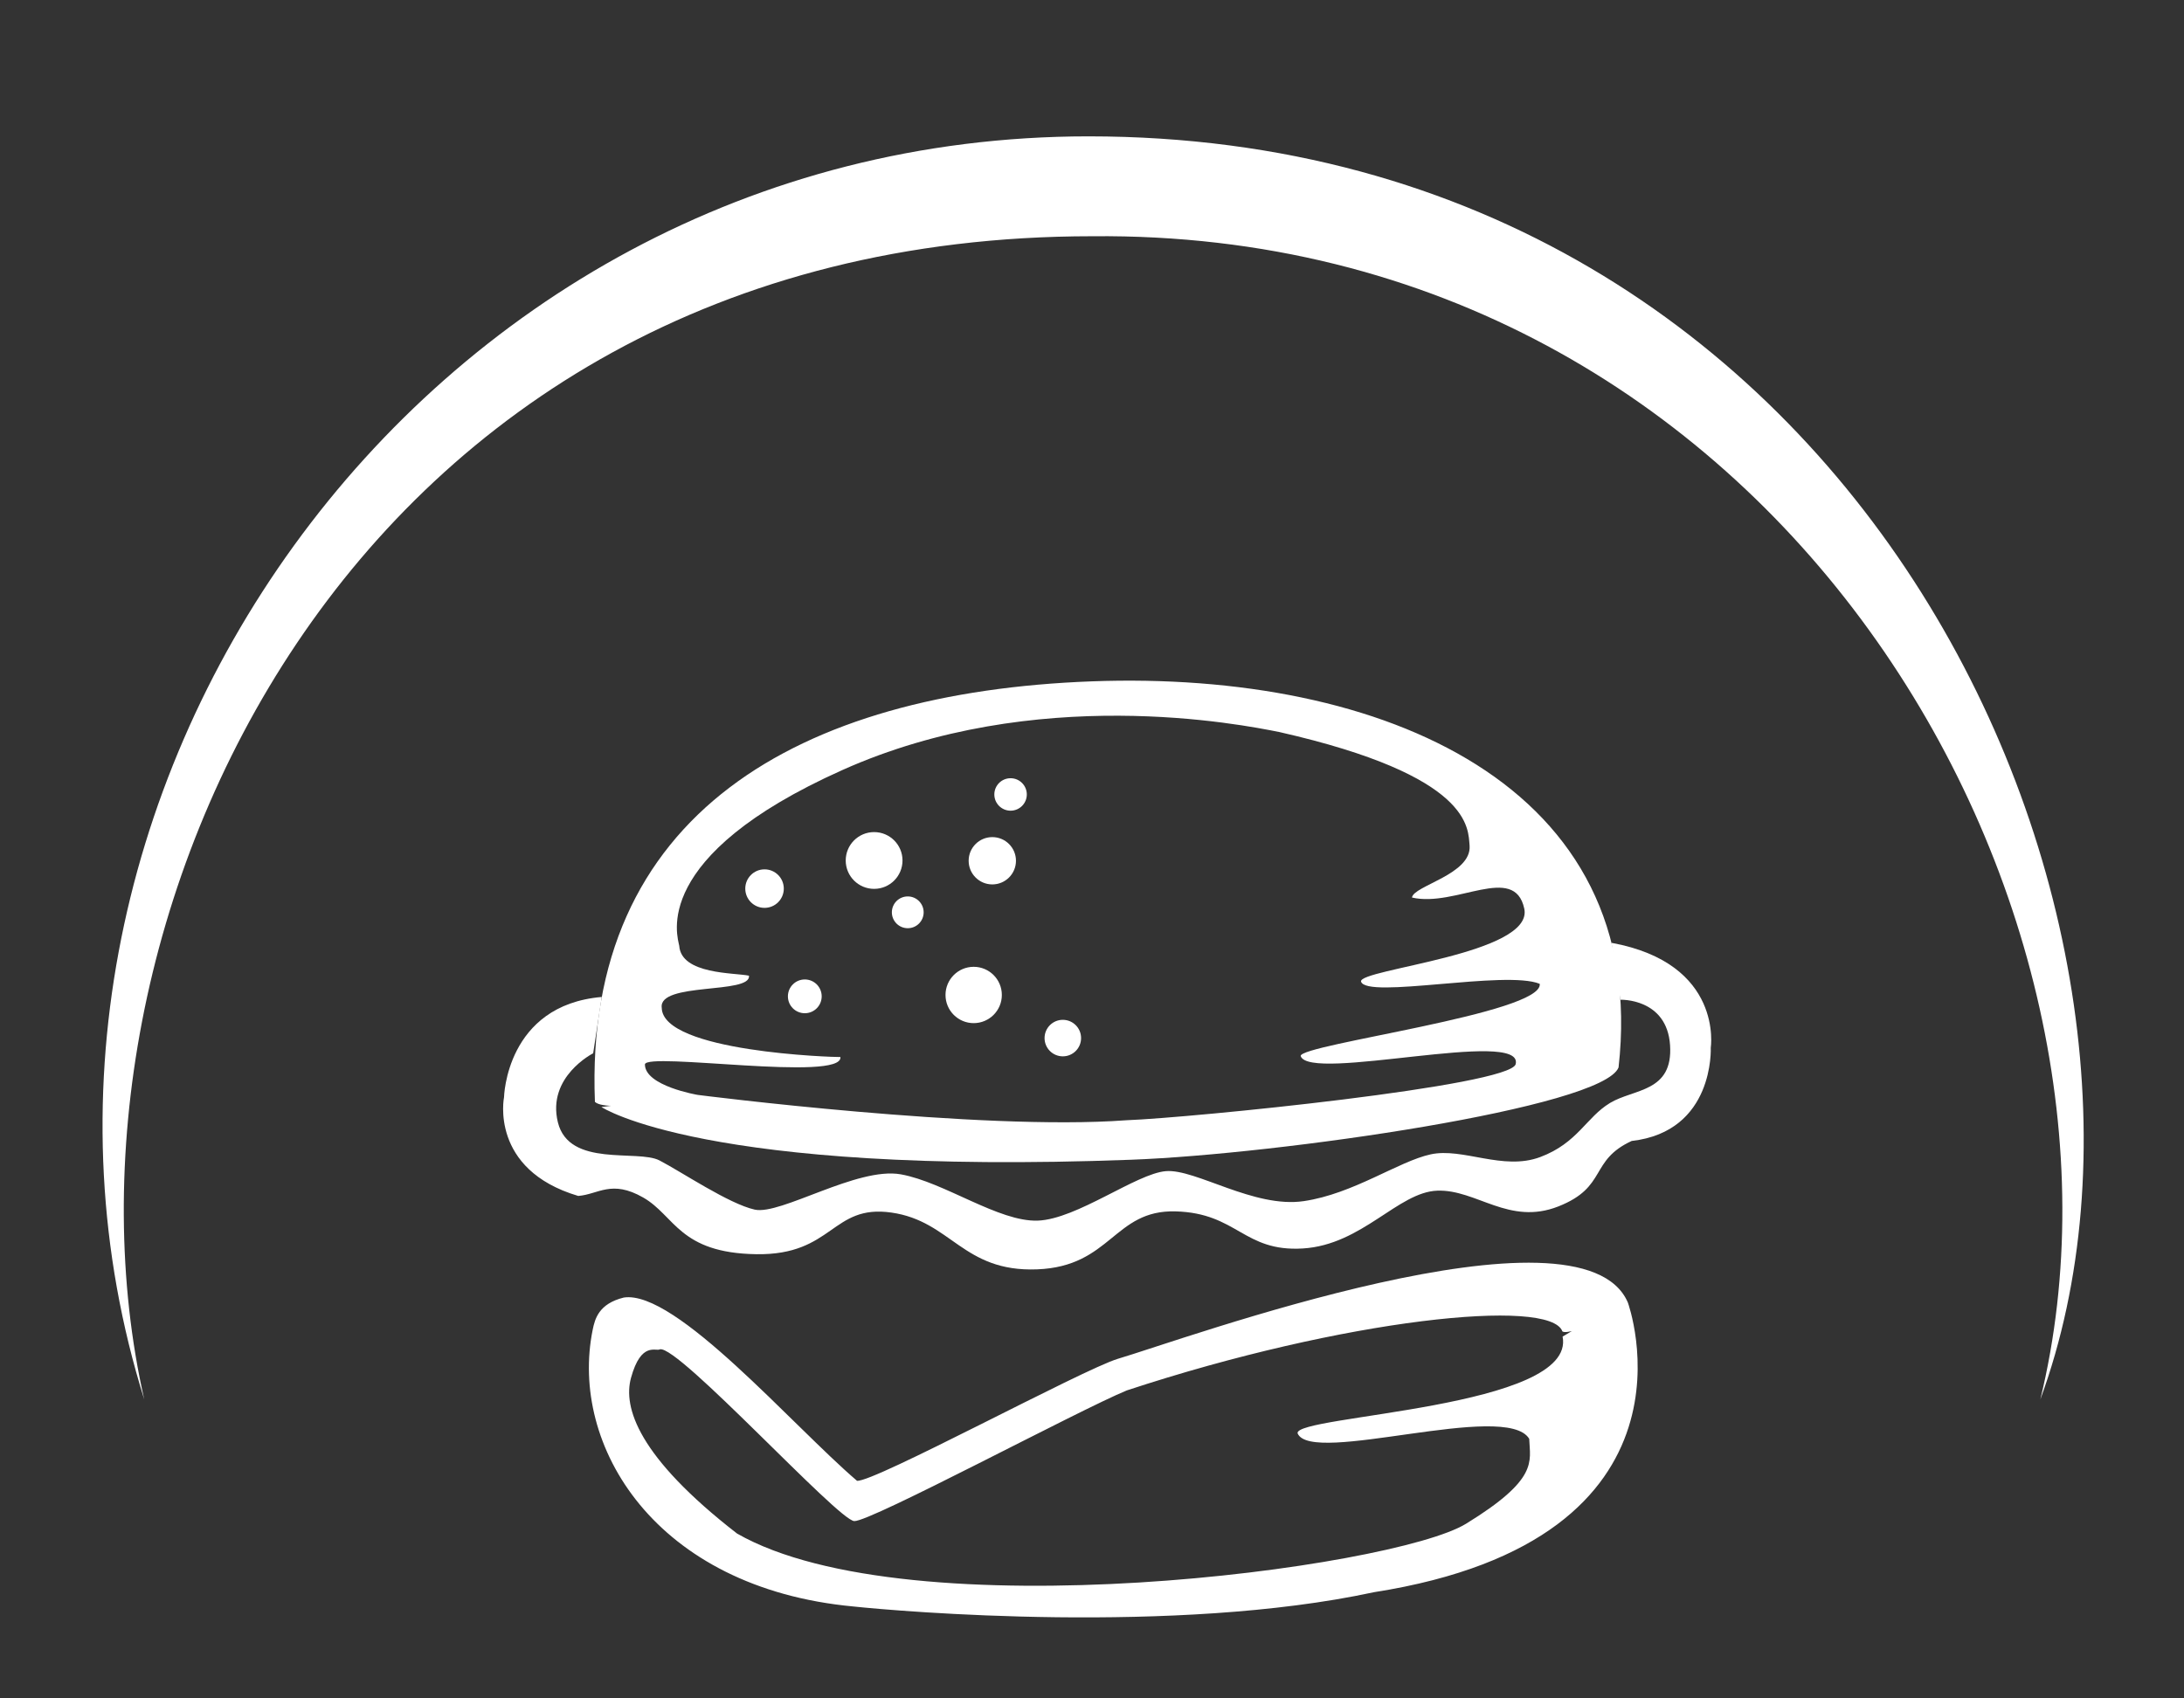 <svg xmlns="http://www.w3.org/2000/svg" viewBox="0 0 765.35 595.28"><rect x="0" y="0" width="765.35" height="595.28" fill="#333333" stroke="none"/><defs><style>.cls-1{fill:#fff;}</style></defs><g id="Capa_13" data-name="Capa 13"><path class="cls-1" d="M208.48,386.2c4.59,4.26,36-2.45,36-2.45S226,380.64,226,373.06c.47-4.45,69.48,6.24,68.51-2.58-2.21.08-62.35-1.77-62.61-17.25-1.3-9.12,31.44-4.66,30.56-11.26-5.1-1.08-23.73-.38-24.43-10.47-.54-3.14-10.65-31.22,57.13-61.59s139.78-16,153.16-13.34C516.25,272,514.42,290.45,515,296.43c.69,10.09-19.71,14-20.19,18.15,15.31,3.54,35.91-12.1,39.35,3.9s-58,21.15-57.21,25.54c1.81,6.26,50.75-4.12,62.63.81,1.34,10.38-83.94,21.18-83.78,25.28,2.88,9.38,78.35-9.9,75.35,2.86-1.92,7.66-113.74,18.82-136.48,19.67-51.07,3.82-150.2-8.89-150.2-8.89L210.76,388s36,24.1,185.66,18.48c51.78-1.95,165.3-18.23,170.78-32.35C578.35,275.4,484.82,235,382.53,238.81S204.44,285.18,208.48,386.2Z"/><path class="cls-1" d="M567.83,350.4s-.9-5.65-3.12-19.95c39.38,7.21,34.8,36.79,34.8,36.79s1.39,29.35-27.71,32.66c-14.91,6.88-8.4,16.12-25.69,22.94s-28.68-6-42.42-5.52-26.32,19-47.14,20.26-22.91-12.41-44.59-13-22.51,19.34-48.56,20.32-30-16.89-51-19.9-20.3,15-47.35,14.59-28.49-13.48-39.64-19.86-15.69-1.11-22.78-.56c-31.18-9.26-26-34.6-26-34.6s.68-32.27,34.24-35.14l-3,19.74s-16.29,8.2-12.37,24.18,27.92,9.4,35.6,13.37,24.28,15.21,33.37,17.24,35.95-15.11,51.23-12.36,34.3,16.73,48,16.22,34.47-16.48,44.87-17.34,30.85,13.07,48.3,10.51S490,407.08,501.32,404.6s25.35,5.85,38.45.93,16.07-13.89,24.42-18.94,22.15-3.68,21.06-20.24S567.83,350.4,567.83,350.4Z"/><path class="cls-1" d="M570.46,456.53s30.3,82.82-89,101.53c-69.62,15-166.21,6.72-182.4,5-69.59-6.49-99.62-56.46-91.36-97,.78-3.82,2.13-9.12,10.9-11.28C236.8,452,277.68,499.66,300.32,519c5.72.73,79-39,91.42-42.75C414,469.73,554.1,418.4,570.46,456.53c.56,2.35-20.27,11.92-22.94,10.12-4.24-11.93-76.29-4.48-152.65,20.68-16.83,6.91-89.8,46.06-95.5,45.8s-61.6-61.71-68.11-60.21c-1.34.88-6.58-2.91-10.13,10-2.84,10.34,2.45,27.65,37.15,54.57,60.58,34.71,230,12.22,255.49-3.44s22.42-21.71,22.12-29.76c-8.09-13.45-76.47,9.51-81.17-1.93-1.19-6.36,97.85-8.66,92.87-33.89C553.53,464.66,570.46,456.53,570.46,456.53Z"/><circle class="cls-1" cx="341.21" cy="348.73" r="9.87"/><circle class="cls-1" cx="372.45" cy="363.84" r="6.4"/><circle class="cls-1" cx="306.32" cy="301.59" r="9.95"/><circle class="cls-1" cx="318.11" cy="319.76" r="5.57"/><circle class="cls-1" cx="354.14" cy="278.45" r="5.69"/><circle class="cls-1" cx="347.74" cy="301.69" r="8.29"/><circle class="cls-1" cx="267.92" cy="311.45" r="6.75"/><circle class="cls-1" cx="282.03" cy="349.21" r="5.92"/><path class="cls-1" d="M50.55,490.5C-14.55,282.63,145.3,47.79,381.45,47.79,654.63,47.79,775.3,326.51,715,490.5c42.26-173.39-91.73-410-332.23-407.7C119.44,82.81,13.49,327.29,50.55,490.5Z"/></g></svg>